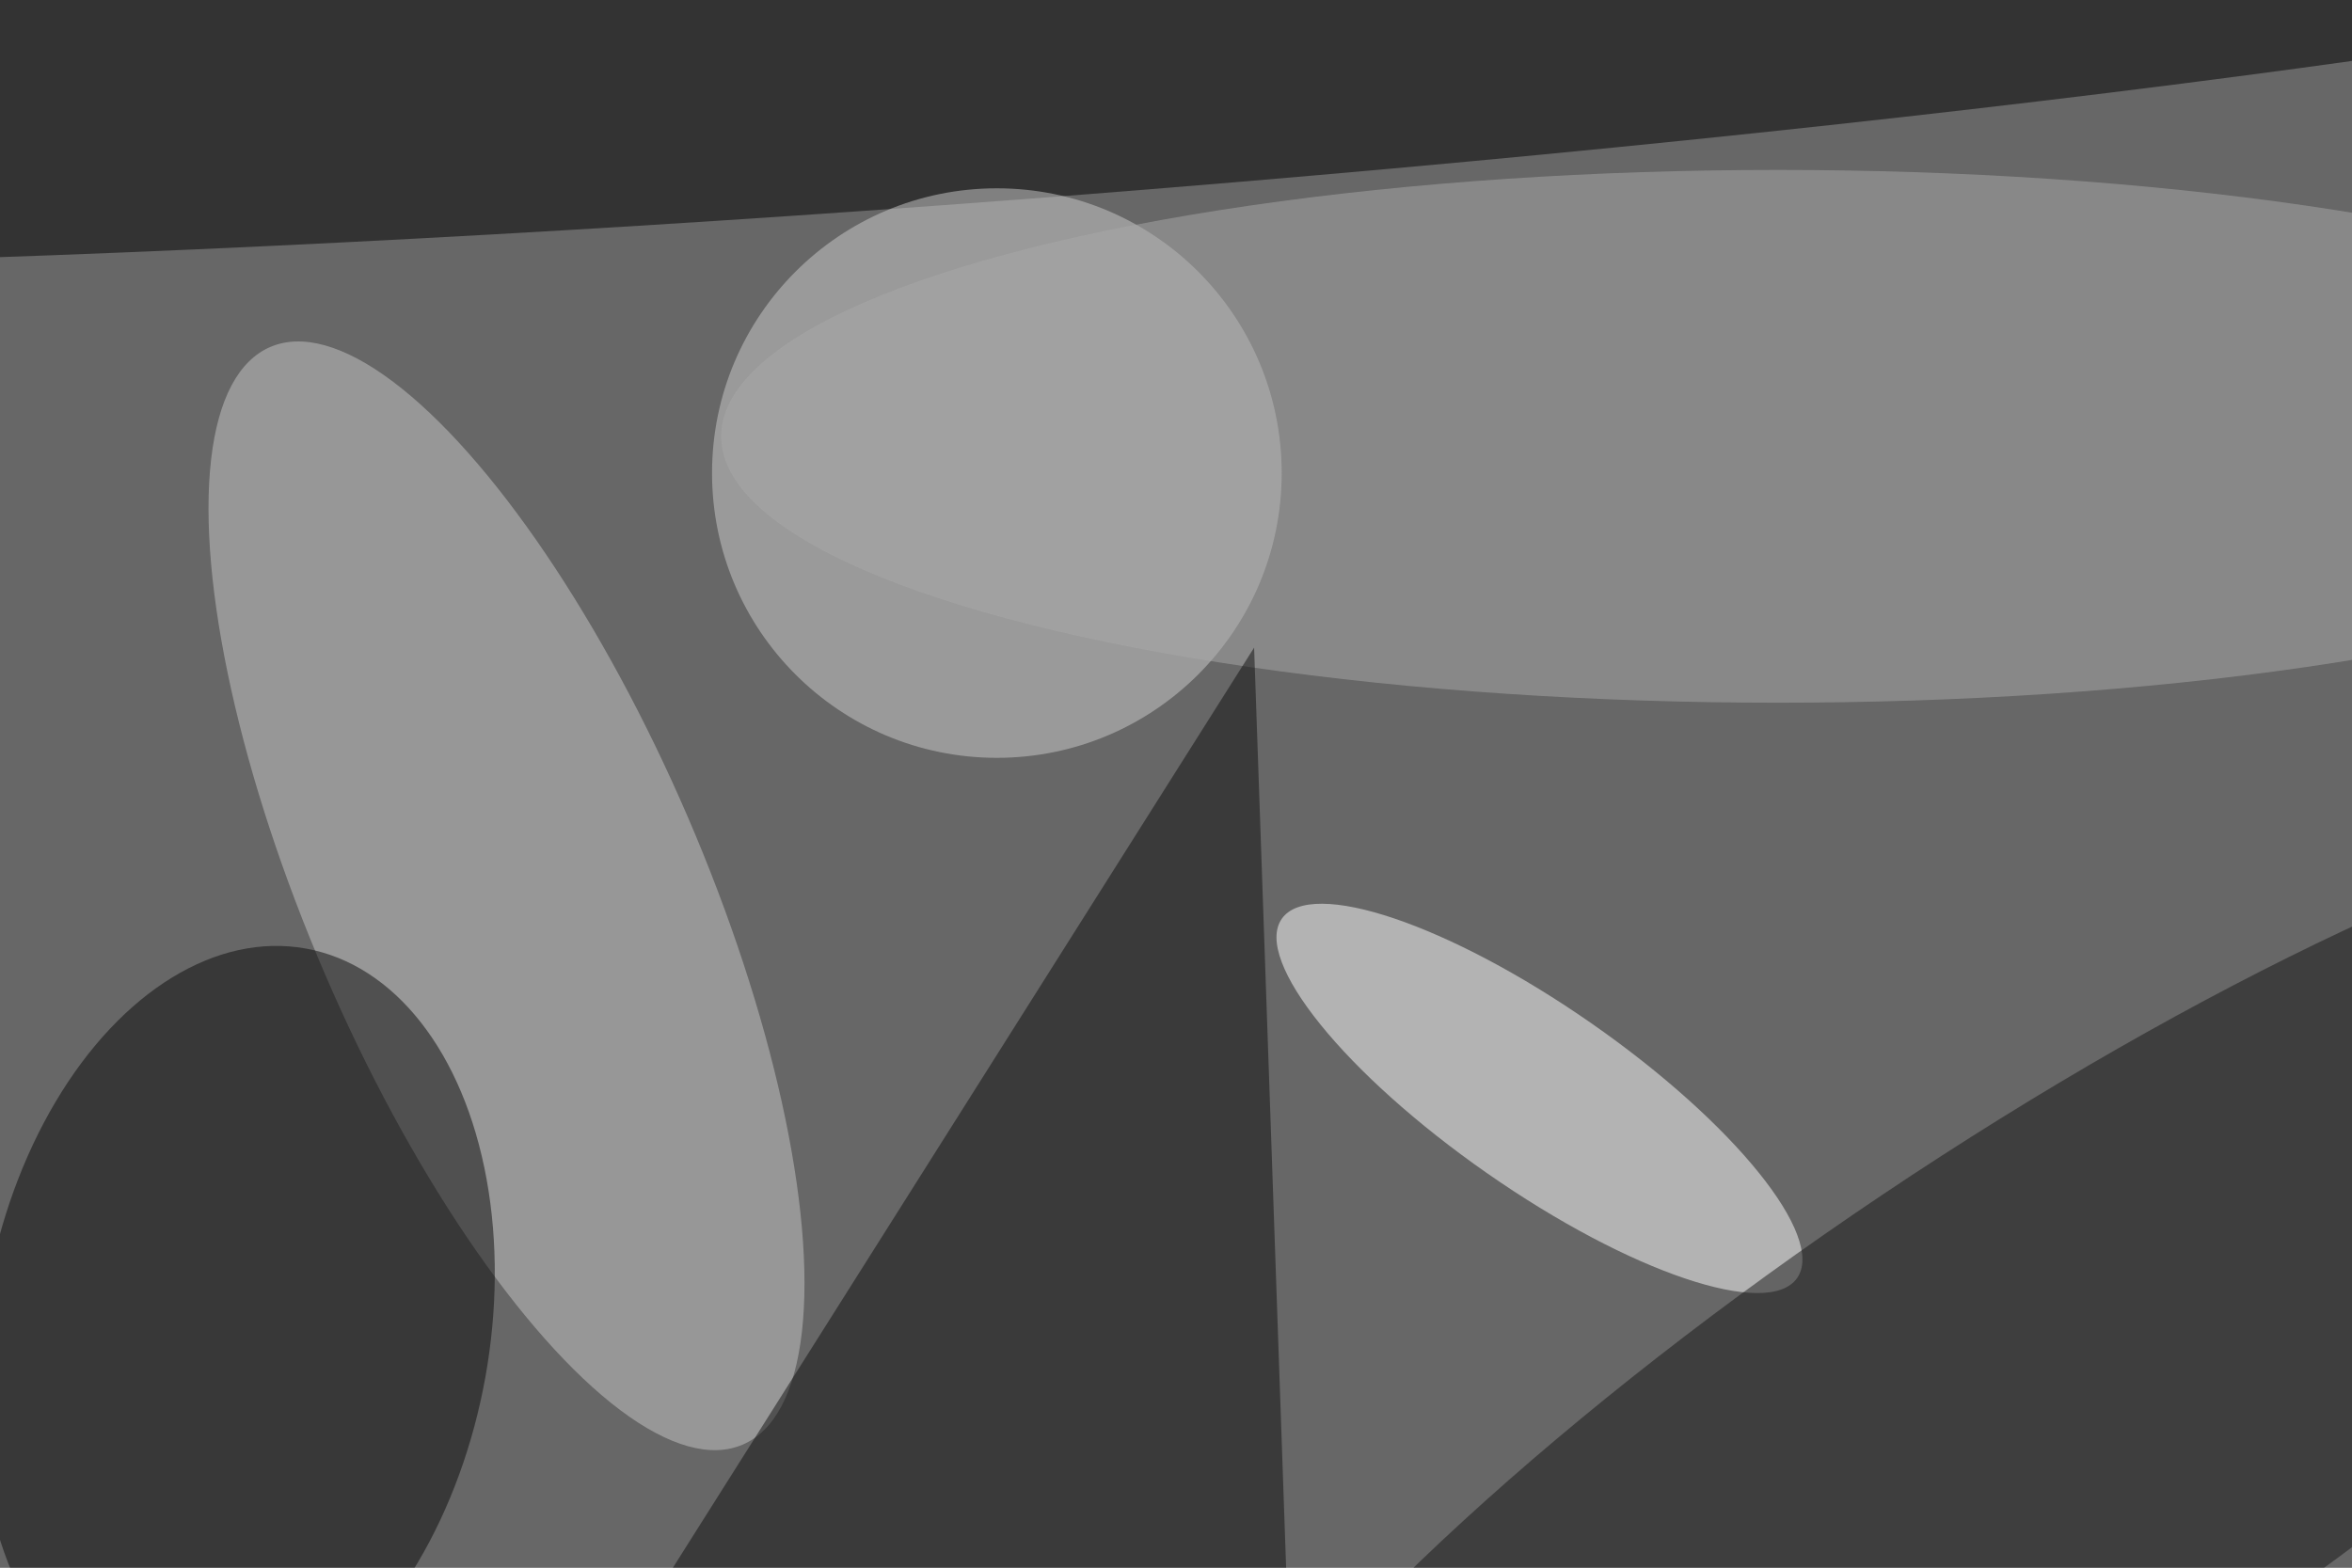 <svg xmlns="http://www.w3.org/2000/svg" viewBox="0 0 5668 3779"><filter id="b"><feGaussianBlur stdDeviation="12" /></filter><path d="M0 0h5668v3779H0z" fill="#676767" /><g filter="url(#b)" transform="scale(22.141) translate(0.5 0.5)"><g transform="translate(100.301 0) rotate(175.815) scale(255 21.915)"><ellipse fill="#000" fill-opacity=".502" cx="0" cy="0" rx="1" ry="1" /></g><g transform="translate(54.628 97.02) rotate(336.712) scale(21.518 65.043)"><ellipse fill="#c7c7c7" fill-opacity=".502" cx="0" cy="0" rx="1" ry="1" /></g><ellipse fill="#cdcdcd" fill-opacity=".502" cx="108" cy="51" rx="31" ry="31" /><ellipse fill="#aaa" fill-opacity=".502" cx="193" cy="47" rx="115" ry="29" /><g transform="translate(25.251 144.542) rotate(100.2) scale(42.455 27.515)"><ellipse fill="#0b0b0b" fill-opacity=".502" cx="0" cy="0" rx="1" ry="1" /></g><g transform="translate(167.057 119.076) rotate(34.884) scale(34.189 9.94)"><ellipse fill="#fff" fill-opacity=".502" cx="0" cy="0" rx="1" ry="1" /></g><g transform="translate(221.341 154.826) rotate(236.149) scale(30.427 115.384)"><ellipse fill="#161616" fill-opacity=".502" cx="0" cy="0" rx="1" ry="1" /></g><path fill="#0e0e0e" fill-opacity=".502" d="M140 185 136 70 64 184z" /></g></svg>